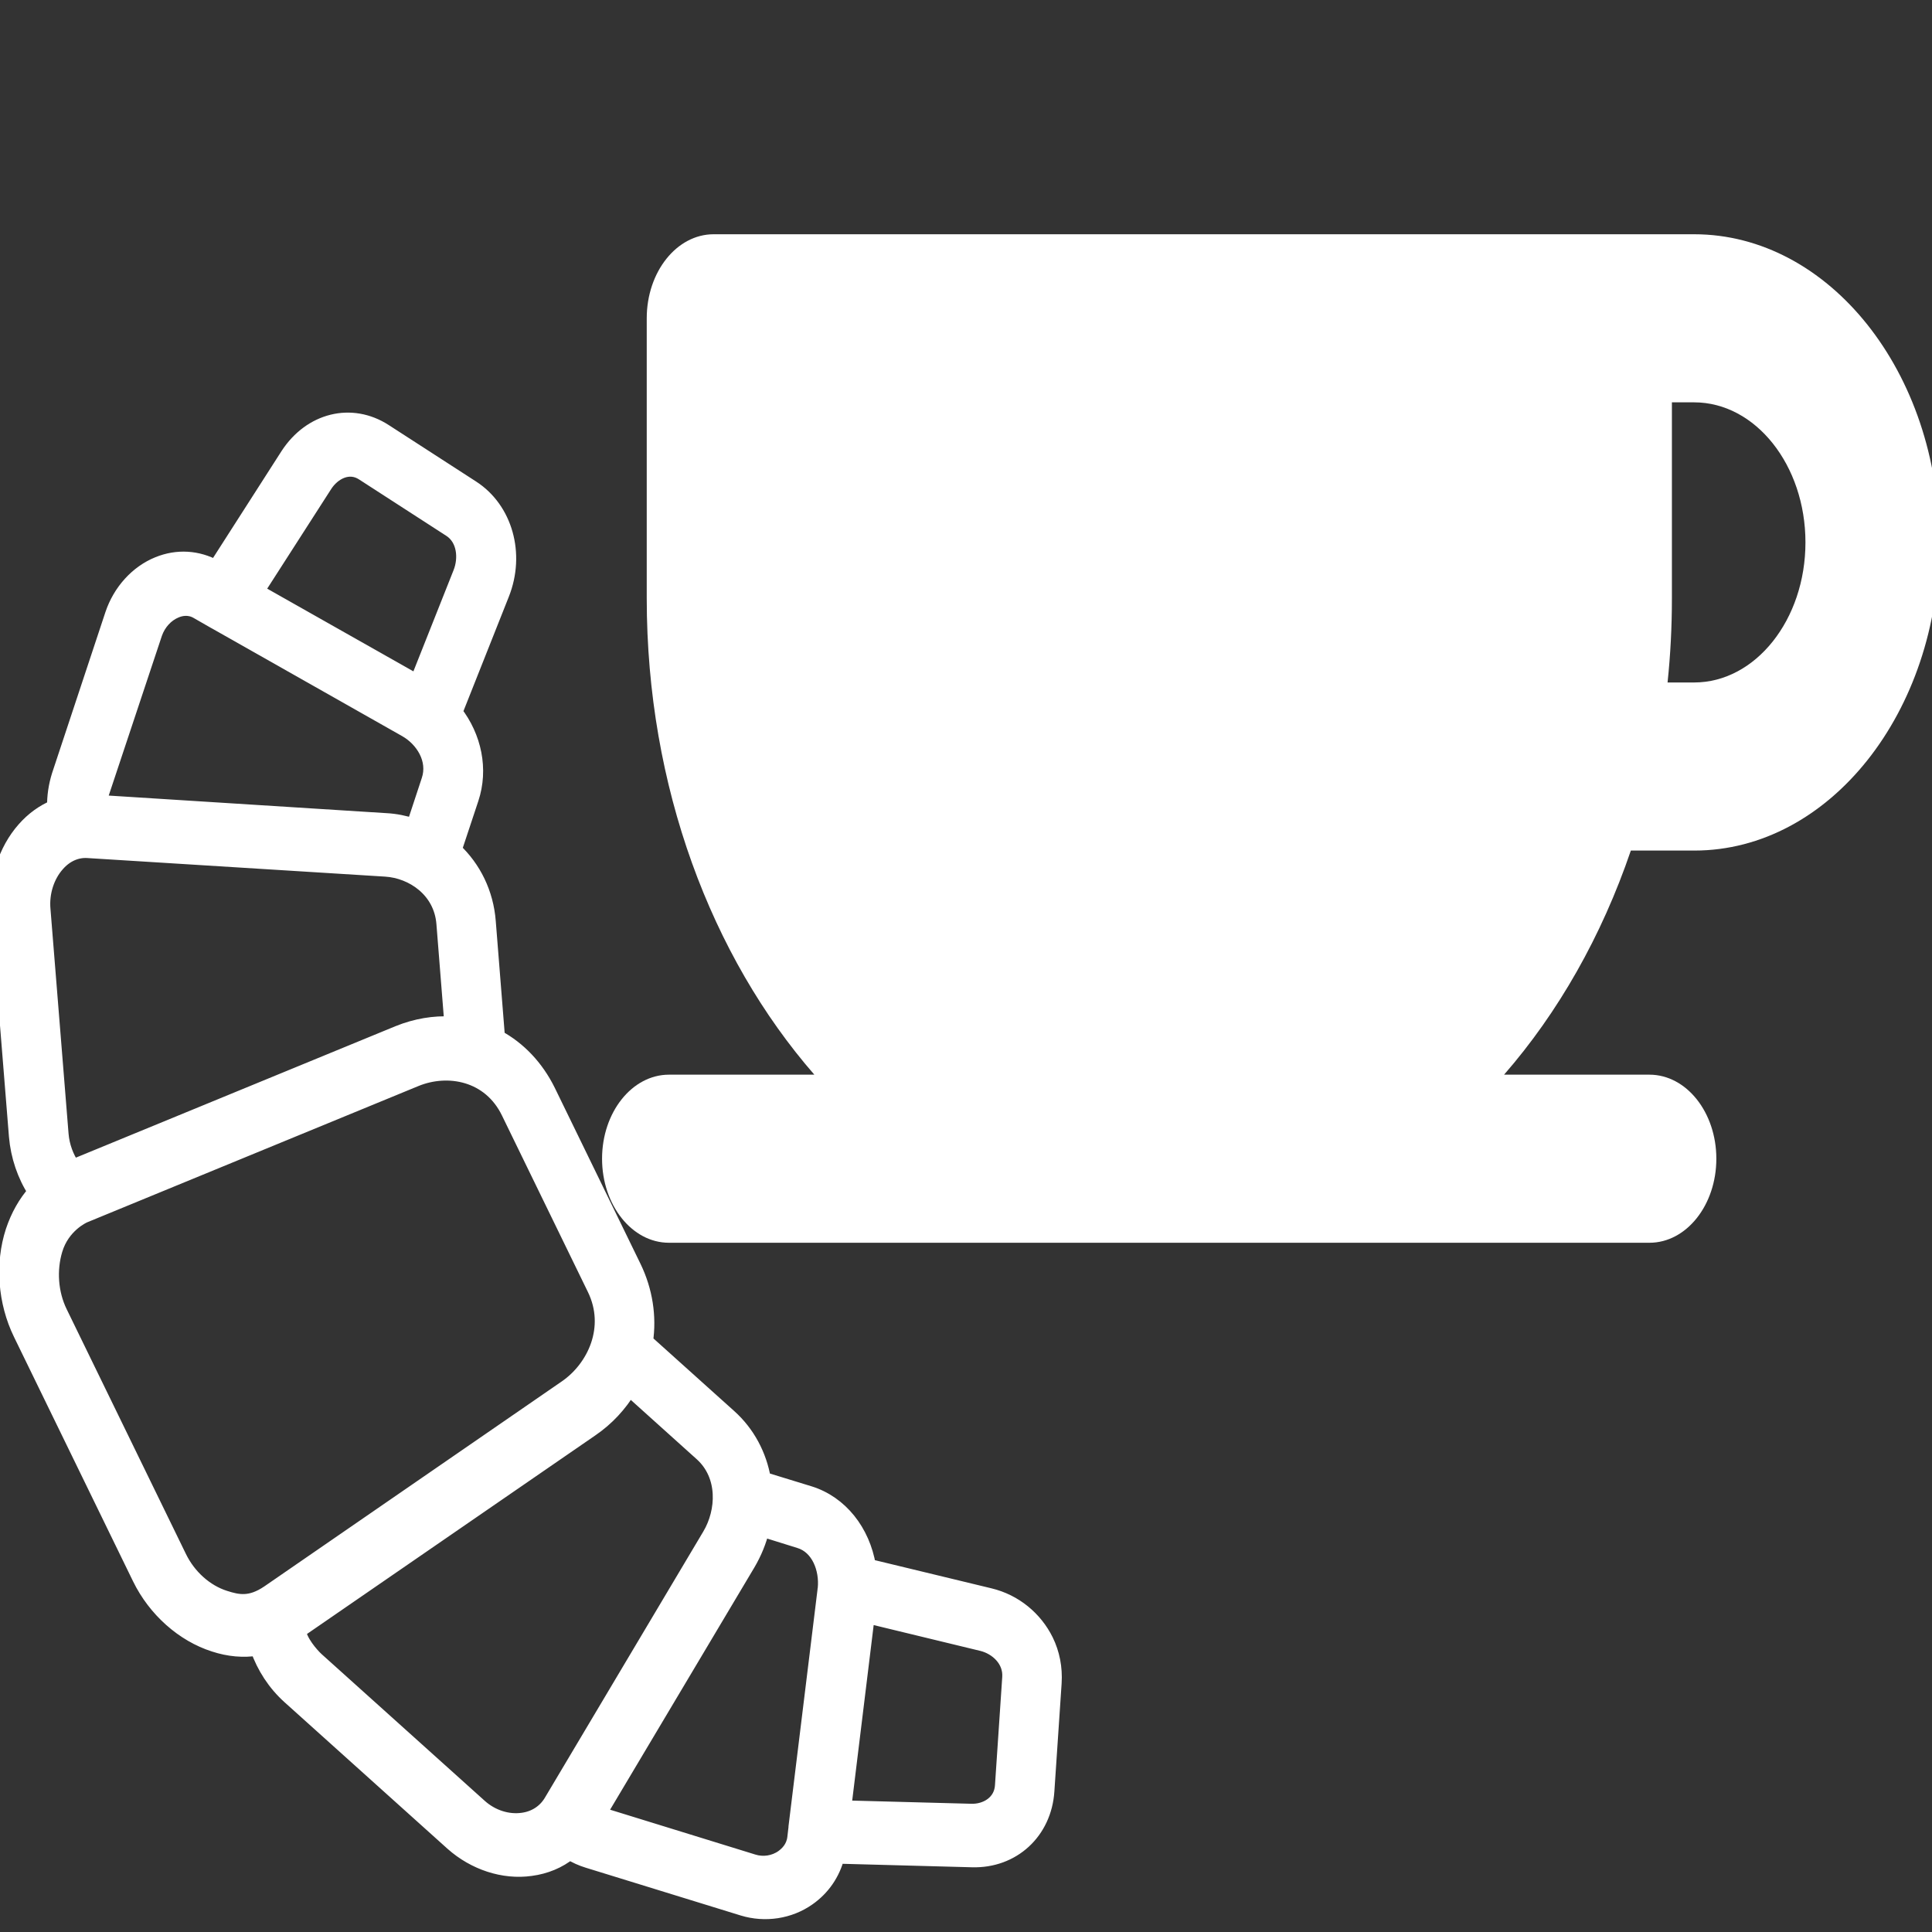 <?xml version="1.0" encoding="utf-8"?>
<!-- Generator: Adobe Illustrator 19.0.0, SVG Export Plug-In . SVG Version: 6.00 Build 0)  -->
<svg version="1.1" id="Layer_1" xmlns="http://www.w3.org/2000/svg" xmlns:xlink="http://www.w3.org/1999/xlink" x="0px" y="0px"
	 viewBox="0 0 800 800" style="enable-background:new 0 0 800 800;" xml:space="preserve">
<rect x="0" y="0" width="800" height="800" fill="#333333" stroke="none"/>
<style type="text/css">
	.st0{fill:#FFFFFF;}
	.st1{fill:#FFFFFF;stroke:#FFFFFF;stroke-width:6;stroke-miterlimit:10;}
</style>
<path id="XMLID_18_" class="st0" d="M701.5,97h-36.9H295.5c-15.3,0-27.7,15.6-27.7,34.8v116c0,78,26.8,148.3,69.4,197.2H277
	c-15.3,0-27.7,15.6-27.7,34.8c0,19.2,12.4,34.8,27.7,34.8h203h203c15.3,0,27.7-15.6,27.7-34.8c0-19.2-12.4-34.8-27.7-34.8h-60.2
	c22.4-25.7,40.4-57.3,52.5-92.8h26.2c0,0,0,0,0.1,0c55.9,0,101.4-57.3,101.4-127.6C803,154.2,757.4,97,701.5,97z M701.5,282.6
	C701.5,282.6,701.4,282.6,701.5,282.6h-11c1.2-11.4,1.8-23,1.8-34.8v-81.2h9.2c25.4,0,46.1,26,46.1,58S726.9,282.6,701.5,282.6z"/>
<g id="XMLID_1_">
	<g id="XMLID_3_">
		<path id="XMLID_4_" class="st1" d="M159.3,178.5l36.2,23.4c13.8,8.9,19,27.5,12.4,44.1l-19.4,48.9c7.9,10.2,10.8,23.6,6.7,35.9
			l-7,21.1c8,7.5,13.2,17.9,14.1,29.8l3.8,47.8c8.7,4.7,16,12.3,20.9,22.2l35.5,72.9c4.8,9.9,6.4,20.6,4.9,30.8l34.6,31.1
			c7.7,6.9,12.5,16.1,14.2,26l18.9,5.8c13,4,22.2,15.8,24.6,30.2l50.1,12.1c10.5,2.5,18.9,9.6,23.4,18.7c2.6,5.3,3.8,11.3,3.4,17.6
			l-3,44.7c-1.1,17-14.2,29.1-31.1,28.6l-55.8-1.5c-1.8,7.1-6,13.2-12,17.4c-7.8,5.5-17.9,7-27.1,4.2l-64.2-19.8
			c-2.6-0.8-5.1-1.9-7.5-3.4c-4.5,3.6-10,5.9-16.1,6.7c-11.3,1.6-23.4-2.4-32.5-10.5l-67.5-60.7c-6-5.4-10.5-12.3-13.2-20
			c-5.8,0.9-11.8,0.4-17.9-1.6c-12.9-4.1-24.5-14.4-30.9-27.5L8.5,552.3c-6.4-13.1-7.6-29-3.2-42.5c2.1-6.3,5.2-11.8,9.2-16.3
			c-4.4-6.8-7.1-14.8-7.8-23l-7.5-93.2c-1-12.5,3-25.2,10.8-34c3.6-4.1,7.9-7.2,12.5-9.1c-0.1-4.5,0.6-8.9,1.9-13.1l22.1-66.7
			c3.2-9.6,10.3-17.4,19-20.9c7.9-3.2,16.3-2.7,23.8,1.4l29.8-46.5C128.6,173.8,145.5,169.6,159.3,178.5L159.3,178.5z M359.2,669.2
			l-9.7,79.3l52.6,1.4c6.1,0.2,12.5-3.4,12.9-10.6l3-44.7c0.5-7.2-5.3-12.4-11.3-13.9L359.2,669.2z M315.6,633.3
			c-1.2,4.9-3.1,9.6-5.8,14.2l-61.7,103.6l63.8,19.7c4.1,1.3,8.7,0.6,12.2-1.9c1.9-1.4,4.4-3.8,4.9-7.9l0.5-4.3c0-0.1,0-0.2,0-0.3
			l12-97.9l0,0c0-0.2,0-0.4,0.1-0.7c0.8-8-2.6-17.3-10.6-19.7L315.6,633.3z M260.6,575.1c-3.9,6.5-9.2,12.3-15.8,16.8l-121.1,83.4
			c0.5,4.3,5.1,9.7,7.5,11.9l67.5,60.7c5,4.5,11.6,6.6,17.8,5.7c5-0.7,9.1-3.4,11.6-7.5l65.7-110.4c5.9-9.9,6.7-24.7-3.3-33.7
			L260.6,575.1z M172.2,446.9L35.1,503.3c-0.8,0.3-9.2,4.2-12.2,14.2c-2.5,8.3-1.9,17.9,2,25.9l49.4,101.4
			c3.9,8,10.9,14.3,18.8,16.8c5.6,1.8,10.6,2.8,18-2.2l123.2-84.9c11.8-8.1,19.7-24.8,11.8-40.9l-35.5-72.9
			C202.8,444.5,185.4,441.5,172.2,446.9L172.2,446.9z M36.3,352.3c-4.6-0.3-9.1,1.7-12.5,5.6c-4.3,4.8-6.5,11.8-5.9,18.6l7.5,93.2
			c0.4,4.8,2.1,9.5,4.8,13.4l134.7-55.4c7.4-3,14.9-4.2,22.1-3.8l-3.3-41.5c-1.1-13.8-12.9-21.7-24-22.4L36.3,352.3z M168,302.2
			l-79.3-44.9c-0.1,0-0.1-0.1-0.2-0.1l-6.8-3.9c-3.4-2-6.8-1.3-8.9-0.4c-3.9,1.6-7.1,5.1-8.6,9.4L42,329c-0.3,1-0.6,2.1-0.7,3.2
			l118.5,7.5c4,0.2,7.8,1,11.5,2.2l6.2-18.8C180.4,314.5,174.9,306.1,168,302.2L168,302.2z M134.6,200.9l-28.2,43.9l66.3,37.5
			l17.9-45.1c2.4-6,1.7-14-4.1-17.8L150.3,196C144.5,192.2,138,195.6,134.6,200.9L134.6,200.9z M81.5,576.8"/>
	</g>
</g>
</svg>
